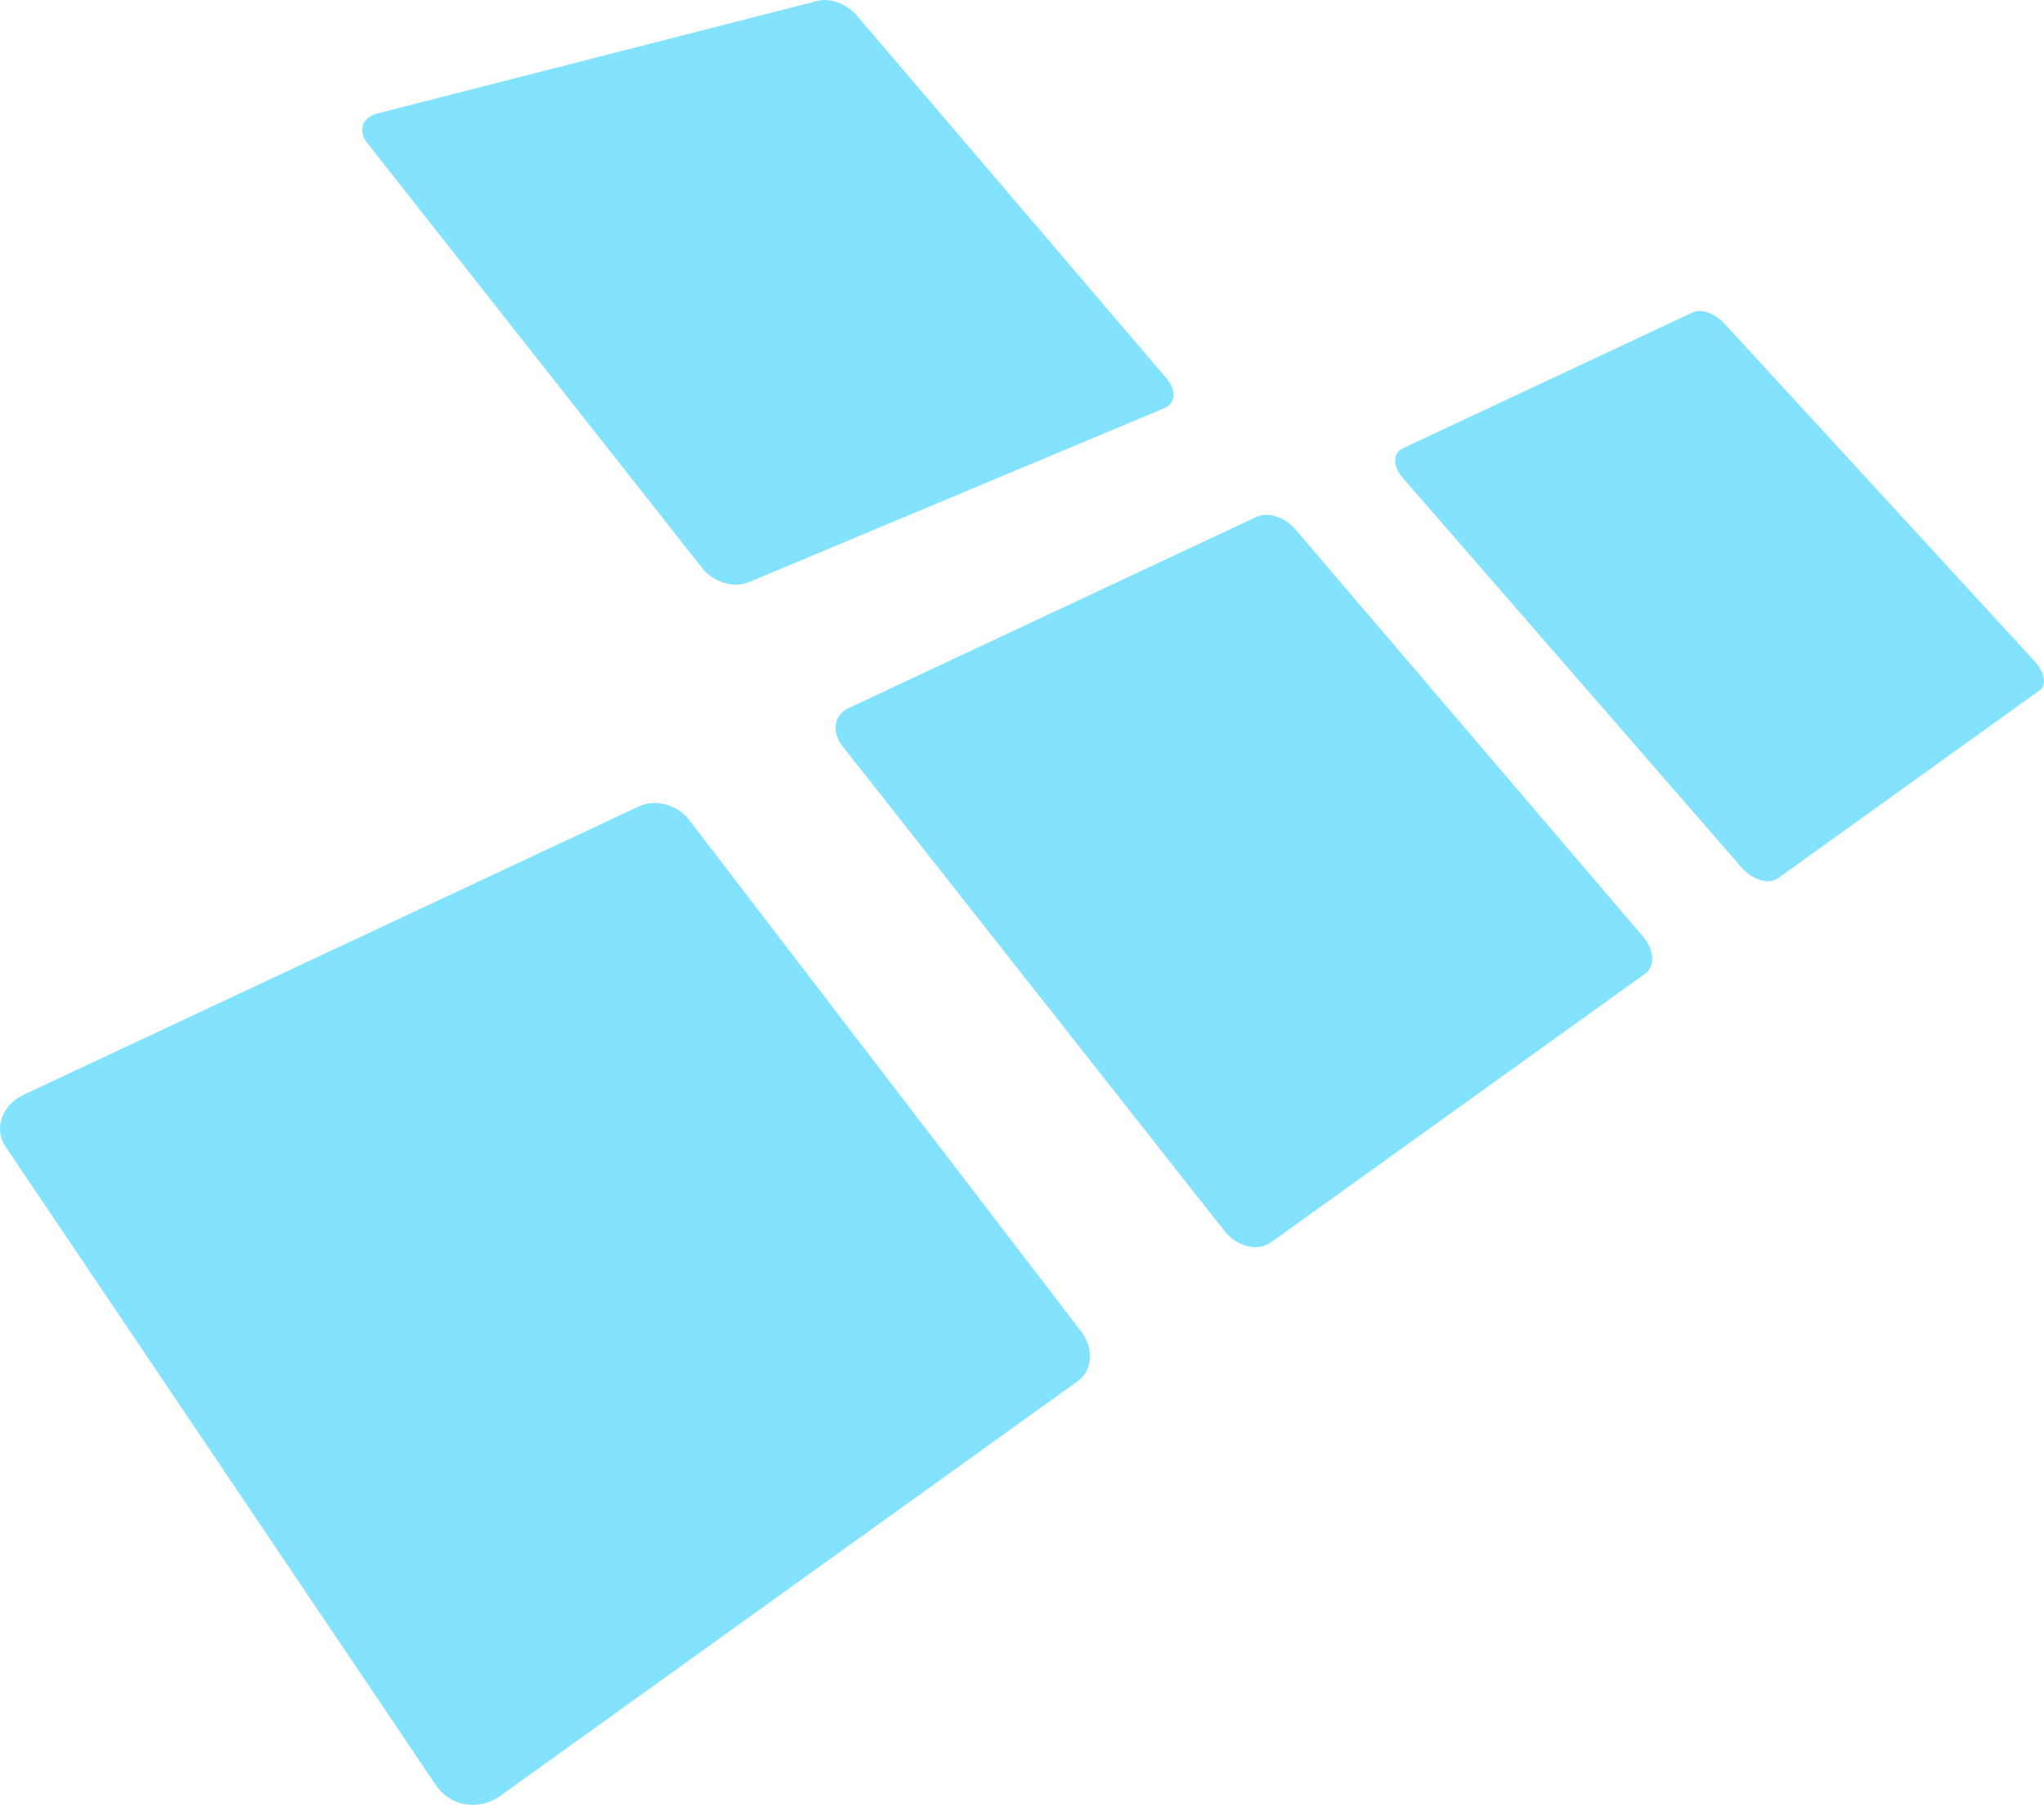 <svg version="1.1" id="图层_1" x="0px" y="0px" width="155.776px" height="137.569px" viewBox="0 0 155.776 137.569" enable-background="new 0 0 155.776 137.569" xml:space="preserve" xmlns="http://www.w3.org/2000/svg" xmlns:xlink="http://www.w3.org/1999/xlink" xmlns:xml="http://www.w3.org/XML/1998/namespace">
  <path fill-rule="evenodd" clip-rule="evenodd" fill="#83E3FE" d="M56.107,44.562c-0.973,0-1.982-0.483-2.571-1.231L28,10.915
	c-0.21-0.267-0.532-0.8-0.336-1.377c0.197-0.582,0.78-0.81,1.11-0.894L62.332,0.06C62.487,0.02,62.655,0,62.833,0
	c0.857,0,1.851,0.462,2.417,1.123L88.91,28.848c0.424,0.498,0.604,1.05,0.494,1.516c-0.08,0.337-0.315,0.603-0.663,0.749
	L57.06,44.381C56.773,44.501,56.453,44.562,56.107,44.562z M96.878,94.689l28.518-20.483c0.289-0.208,0.467-0.523,0.514-0.911
	c0.073-0.601-0.182-1.309-0.683-1.895L98.715,40.336c-0.567-0.666-1.438-1.096-2.22-1.096c-0.265,0-0.505,0.05-0.714,0.147
	L64.656,53.979c-0.479,0.224-0.818,0.628-0.932,1.108c-0.136,0.573,0.04,1.225,0.483,1.787l29.118,36.962
	c0.603,0.765,1.482,1.222,2.353,1.222C96.126,95.059,96.541,94.931,96.878,94.689z M38.133,136.885l43.988-31.597
	c0.506-0.363,0.824-0.895,0.919-1.537c0.113-0.76-0.115-1.576-0.625-2.241l-29.904-39.03c-0.594-0.774-1.627-1.275-2.634-1.275
	c-0.421,0-0.813,0.084-1.165,0.248L1.829,83.43c-0.878,0.412-1.511,1.115-1.736,1.931c-0.199,0.718-0.076,1.435,0.353,2.072
	l32.792,48.664c0.622,0.922,1.667,1.473,2.795,1.473C36.784,137.569,37.51,137.333,38.133,136.885z M135.495,66.951l19.961-14.338
	c0.182-0.131,0.287-0.325,0.313-0.578c0.05-0.488-0.21-1.096-0.697-1.626l-23.65-25.748c-0.529-0.575-1.296-0.962-1.909-0.962
	c-0.177,0-0.333,0.031-0.467,0.094l-22.143,10.38c-0.291,0.137-0.486,0.38-0.551,0.687c-0.099,0.467,0.105,1.048,0.546,1.555
	l25.831,29.708c0.563,0.647,1.335,1.05,2.015,1.05C135.035,67.172,135.294,67.096,135.495,66.951z" class="color c1"/>
</svg>